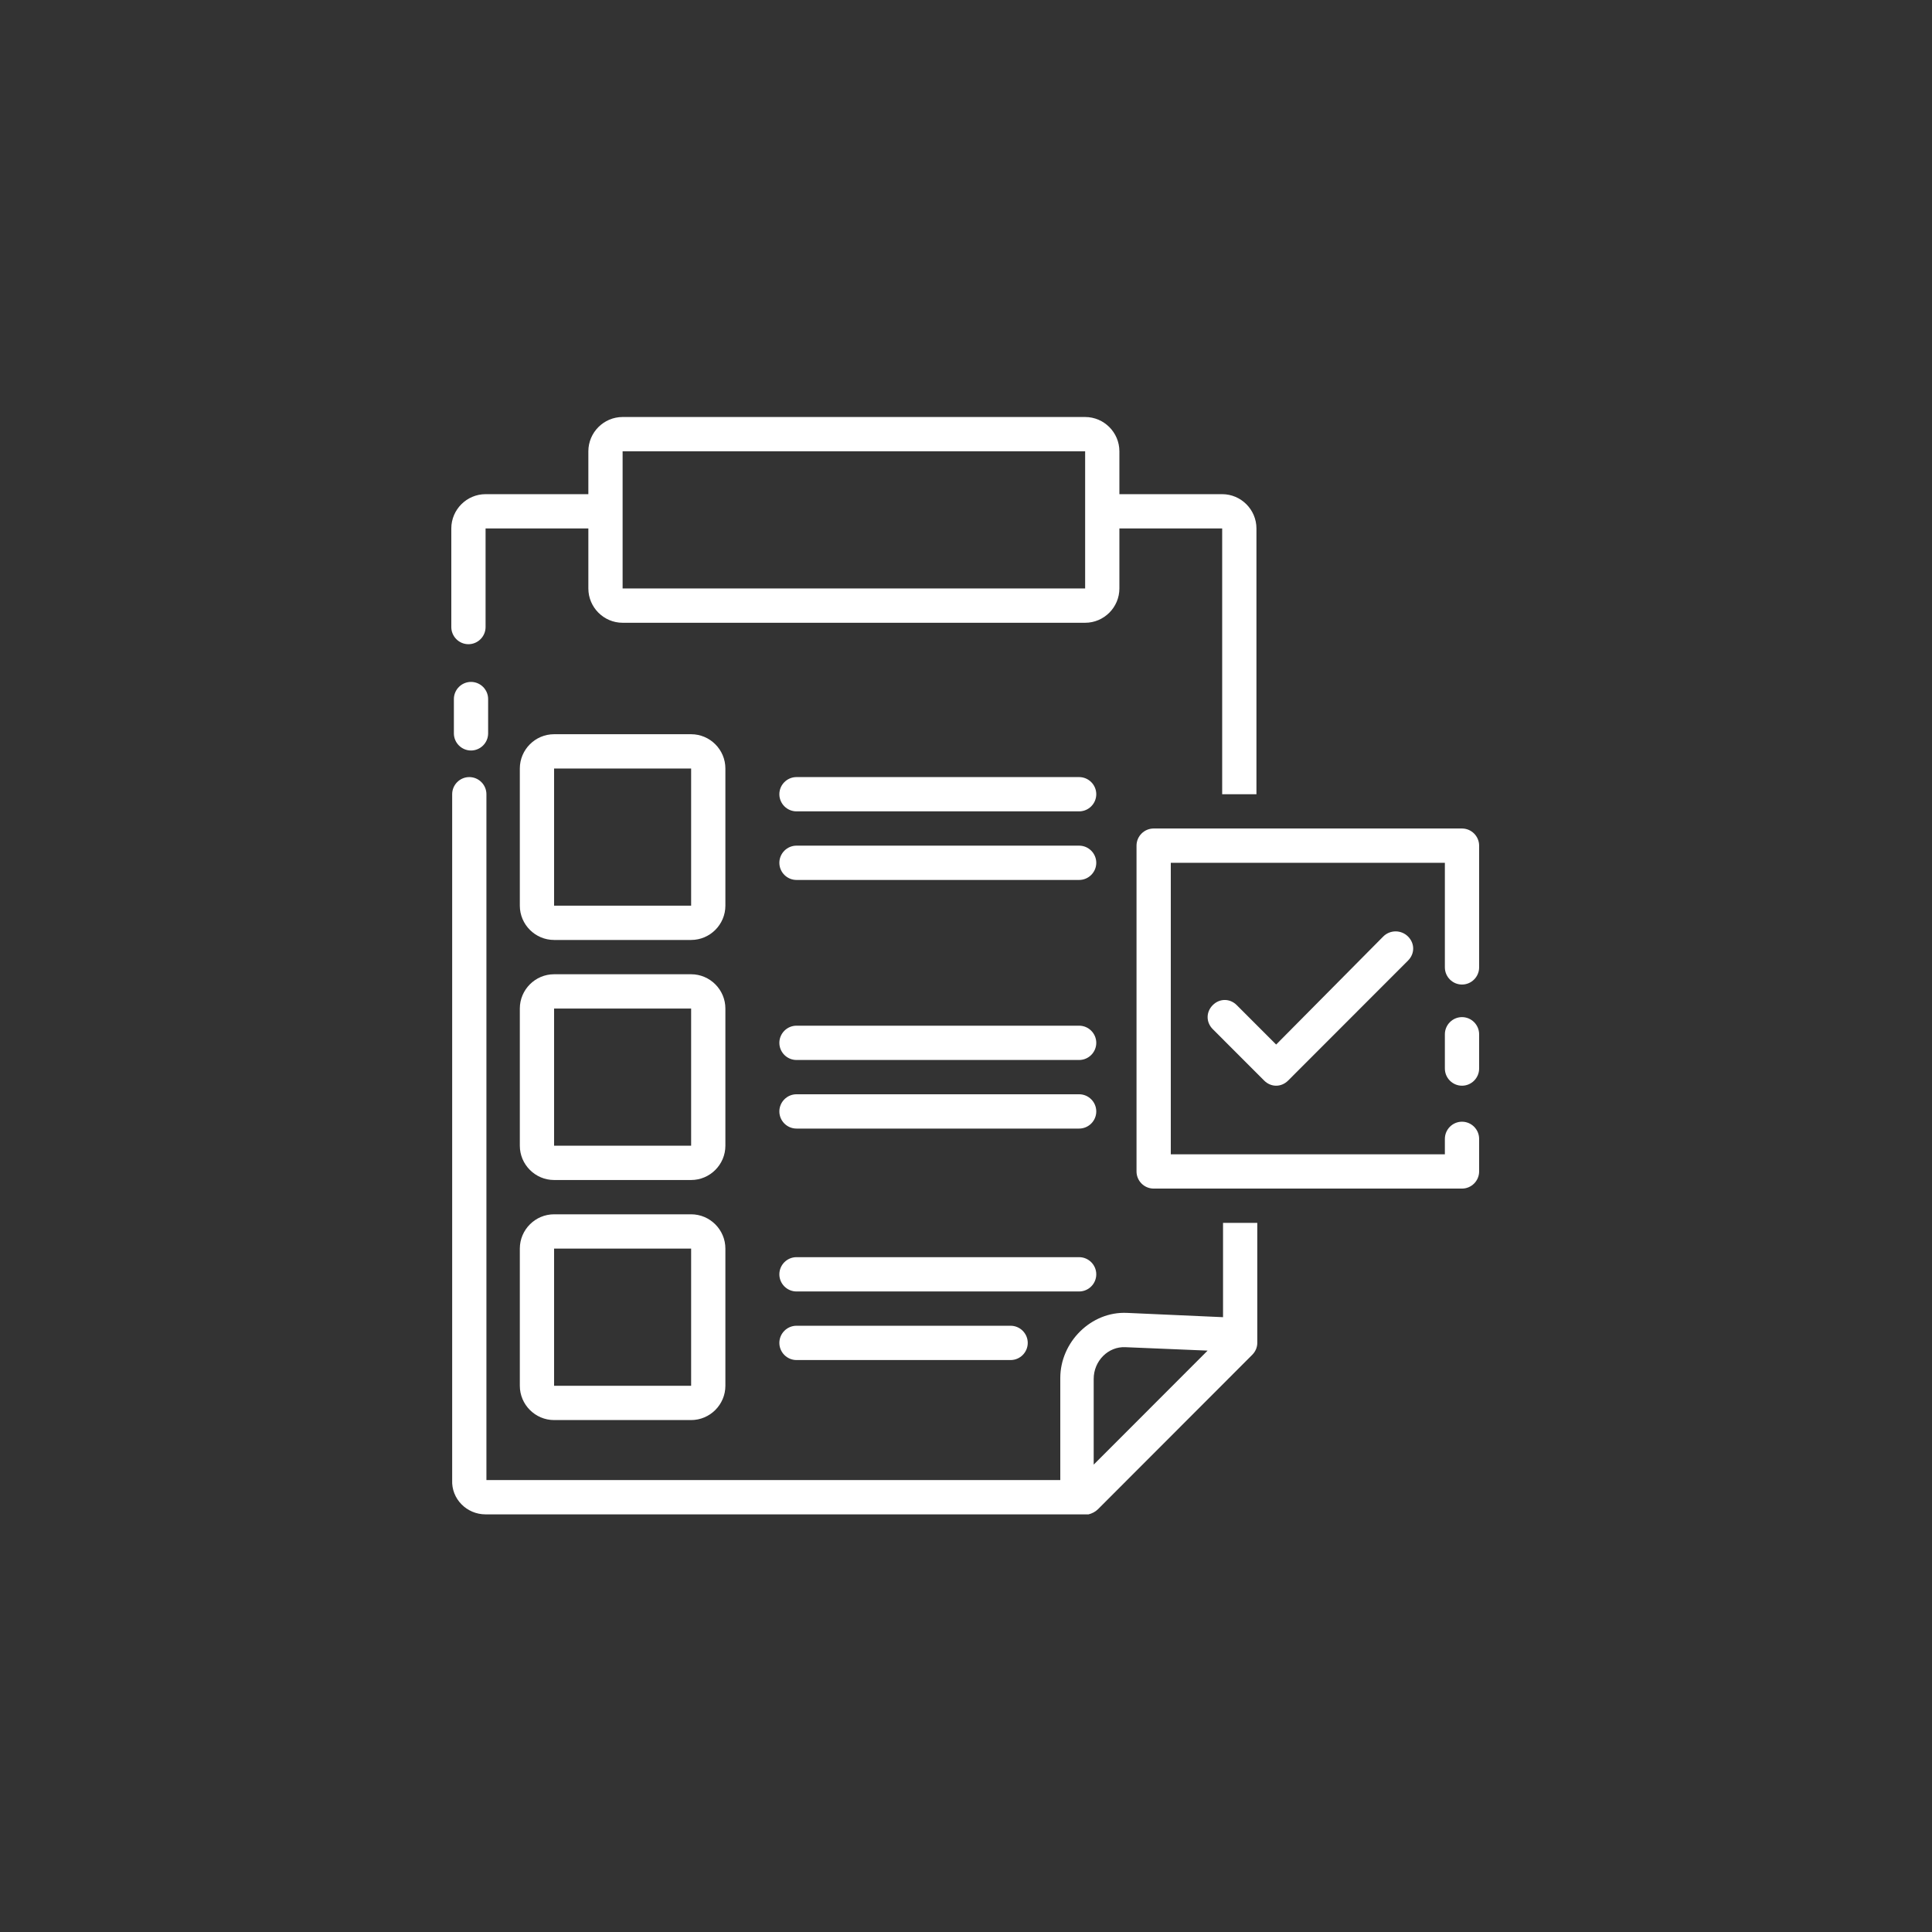 <svg xmlns="http://www.w3.org/2000/svg" xmlns:xlink="http://www.w3.org/1999/xlink" width="50" zoomAndPan="magnify" viewBox="0 0 375 375" height="50" preserveAspectRatio="xMidYMid meet" version="1.0">
<rect x="0" y="0" width="375" height="375" fill="#333333" stroke="none"/>
<path fill="#fff" d="M 91.422 132.359 C 89.594 132.359 88.098 133.855 88.098 135.688 L 88.098 142.344 C 88.098 144.176 89.594 145.672 91.422 145.672 C 93.25 145.672 94.746 144.176 94.746 142.344 L 94.746 135.688 C 94.746 133.855 93.25 132.359 91.422 132.359 Z M 91.422 132.359 " fill-opacity="1" fill-rule="nonzero"/>
<path fill="#fff" d="M 140.797 149.168 C 140.797 145.504 137.805 142.512 134.148 142.512 L 107.547 142.512 C 103.891 142.512 100.898 145.504 100.898 149.168 L 100.898 175.789 C 100.898 179.453 103.891 182.445 107.547 182.445 L 134.148 182.445 C 137.805 182.445 140.797 179.453 140.797 175.789 Z M 107.547 175.789 L 107.547 149.168 L 134.148 149.168 L 134.148 175.789 Z M 107.547 175.789 " fill-opacity="1" fill-rule="nonzero"/>
<path fill="#fff" d="M 140.797 195.758 C 140.797 192.098 137.805 189.102 134.148 189.102 L 107.547 189.102 C 103.891 189.102 100.898 192.098 100.898 195.758 L 100.898 222.383 C 100.898 226.043 103.891 229.039 107.547 229.039 L 134.148 229.039 C 137.805 229.039 140.797 226.043 140.797 222.383 Z M 107.547 222.383 L 107.547 195.758 L 134.148 195.758 L 134.148 222.383 Z M 107.547 222.383 " fill-opacity="1" fill-rule="nonzero"/>
<path fill="#fff" d="M 134.148 235.695 L 107.547 235.695 C 103.891 235.695 100.898 238.691 100.898 242.352 L 100.898 268.977 C 100.898 272.637 103.891 275.633 107.547 275.633 L 134.148 275.633 C 137.805 275.633 140.797 272.637 140.797 268.977 L 140.797 242.352 C 140.797 238.691 137.805 235.695 134.148 235.695 Z M 107.547 268.977 L 107.547 242.352 L 134.148 242.352 L 134.148 268.977 Z M 107.547 268.977 " fill-opacity="1" fill-rule="nonzero"/>
<path fill="#fff" d="M 209.461 150.832 L 154.598 150.832 C 152.77 150.832 151.273 152.328 151.273 154.156 C 151.273 155.988 152.77 157.484 154.598 157.484 L 209.461 157.484 C 211.289 157.484 212.785 155.988 212.785 154.156 C 212.785 152.328 211.289 150.832 209.461 150.832 Z M 209.461 150.832 " fill-opacity="1" fill-rule="nonzero"/>
<path fill="#fff" d="M 209.461 164.141 L 154.598 164.141 C 152.77 164.141 151.273 165.641 151.273 167.469 C 151.273 169.301 152.77 170.797 154.598 170.797 L 209.461 170.797 C 211.289 170.797 212.785 169.301 212.785 167.469 C 212.785 165.641 211.289 164.141 209.461 164.141 Z M 209.461 164.141 " fill-opacity="1" fill-rule="nonzero"/>
<path fill="#fff" d="M 209.461 199.086 L 154.598 199.086 C 152.77 199.086 151.273 200.586 151.273 202.414 C 151.273 204.246 152.77 205.742 154.598 205.742 L 209.461 205.742 C 211.289 205.742 212.785 204.246 212.785 202.414 C 212.785 200.586 211.289 199.086 209.461 199.086 Z M 209.461 199.086 " fill-opacity="1" fill-rule="nonzero"/>
<path fill="#fff" d="M 209.461 212.398 L 154.598 212.398 C 152.77 212.398 151.273 213.898 151.273 215.727 C 151.273 217.559 152.77 219.055 154.598 219.055 L 209.461 219.055 C 211.289 219.055 212.785 217.559 212.785 215.727 C 212.785 213.898 211.289 212.398 209.461 212.398 Z M 209.461 212.398 " fill-opacity="1" fill-rule="nonzero"/>
<path fill="#fff" d="M 212.785 247.344 C 212.785 245.512 211.289 244.016 209.461 244.016 L 154.598 244.016 C 152.77 244.016 151.273 245.512 151.273 247.344 C 151.273 249.176 152.77 250.672 154.598 250.672 L 209.461 250.672 C 211.289 250.672 212.785 249.176 212.785 247.344 Z M 212.785 247.344 " fill-opacity="1" fill-rule="nonzero"/>
<path fill="#fff" d="M 154.598 257.328 C 152.77 257.328 151.273 258.824 151.273 260.656 C 151.273 262.484 152.77 263.984 154.598 263.984 L 196.16 263.984 C 197.988 263.984 199.484 262.484 199.484 260.656 C 199.484 258.824 197.988 257.328 196.16 257.328 Z M 154.598 257.328 " fill-opacity="1" fill-rule="nonzero"/><g clip-path="url(#cfbed4df66)">
<path fill="#fff" d="M 220.598 164.141 L 220.598 227.375 C 220.598 229.207 222.094 230.703 223.922 230.703 L 283.773 230.703 C 285.602 230.703 287.098 229.207 287.098 227.375 L 287.098 221.051 C 287.098 219.223 285.602 217.723 283.773 217.723 C 281.945 217.723 280.449 219.223 280.449 221.051 L 280.449 224.047 L 227.25 224.047 L 227.25 167.469 L 280.449 167.469 L 280.449 187.773 C 280.449 189.602 281.945 191.098 283.773 191.098 C 285.602 191.098 287.098 189.602 287.098 187.773 L 287.098 164.141 C 287.098 162.312 285.602 160.812 283.773 160.812 L 223.922 160.812 C 222.094 160.812 220.598 162.312 220.598 164.141 Z M 220.598 164.141 " fill-opacity="1" fill-rule="nonzero"/></g><g clip-path="url(#7abf5cd897)">
<path fill="#fff" d="M 283.773 197.422 C 281.945 197.422 280.449 198.922 280.449 200.75 L 280.449 207.406 C 280.449 209.238 281.945 210.734 283.773 210.734 C 285.602 210.734 287.098 209.238 287.098 207.406 L 287.098 200.75 C 287.098 198.922 285.602 197.422 283.773 197.422 Z M 283.773 197.422 " fill-opacity="1" fill-rule="nonzero"/></g>
<path fill="#fff" d="M 268.48 181.781 L 247.699 202.746 L 240.051 195.094 C 238.719 193.762 236.727 193.762 235.395 195.094 C 234.066 196.426 234.066 198.422 235.395 199.754 L 245.371 209.738 C 246.035 210.402 246.867 210.734 247.699 210.734 C 248.527 210.734 249.359 210.402 250.023 209.738 L 273.301 186.441 C 274.629 185.109 274.629 183.113 273.301 181.781 C 271.969 180.449 269.809 180.449 268.48 181.781 Z M 268.48 181.781 " fill-opacity="1" fill-rule="nonzero"/><g clip-path="url(#2d237c99c5)">
<path fill="#fff" d="M 90.922 125.039 C 92.754 125.039 94.25 123.539 94.25 121.711 L 94.25 102.574 L 114.199 102.574 L 114.199 114.223 C 114.199 117.883 117.191 120.879 120.848 120.879 L 210.625 120.879 C 214.281 120.879 217.273 117.883 217.273 114.223 L 217.273 102.574 L 237.223 102.574 L 237.223 154.156 L 243.875 154.156 L 243.875 102.574 C 243.875 98.914 240.883 95.918 237.223 95.918 L 217.273 95.918 L 217.273 87.598 C 217.273 83.938 214.281 80.941 210.625 80.941 L 120.848 80.941 C 117.191 80.941 114.199 83.938 114.199 87.598 L 114.199 95.918 L 94.25 95.918 C 90.59 95.918 87.598 98.914 87.598 102.574 L 87.598 121.711 C 87.598 123.539 89.094 125.039 90.922 125.039 Z M 120.848 87.598 L 210.625 87.598 L 210.625 114.223 L 120.848 114.223 Z M 120.848 87.598 " fill-opacity="1" fill-rule="nonzero"/></g><g clip-path="url(#7ca000b961)">
<path fill="#fff" d="M 94.25 293.938 L 210.625 293.938 C 210.789 293.938 211.121 293.938 211.289 293.938 C 211.953 293.77 212.617 293.438 213.117 292.938 L 243.043 262.984 C 243.707 262.32 244.039 261.488 244.039 260.656 L 244.039 237.359 L 237.391 237.359 L 237.391 255.664 C 237.391 255.664 218.77 254.832 218.77 254.832 C 211.789 254.5 205.801 260.488 205.801 267.477 L 205.801 287.281 L 94.414 287.281 L 94.414 154.156 C 94.414 152.328 92.918 150.832 91.09 150.832 C 89.262 150.832 87.766 152.328 87.766 154.156 L 87.766 287.281 C 87.598 290.941 90.59 293.938 94.25 293.938 Z M 218.438 261.488 L 234.398 262.152 L 212.285 284.285 C 212.285 284.285 212.285 267.645 212.285 267.645 C 212.285 264.148 215.113 261.32 218.438 261.488 Z M 218.438 261.488 " fill-opacity="1" fill-rule="nonzero"/></g></svg>
